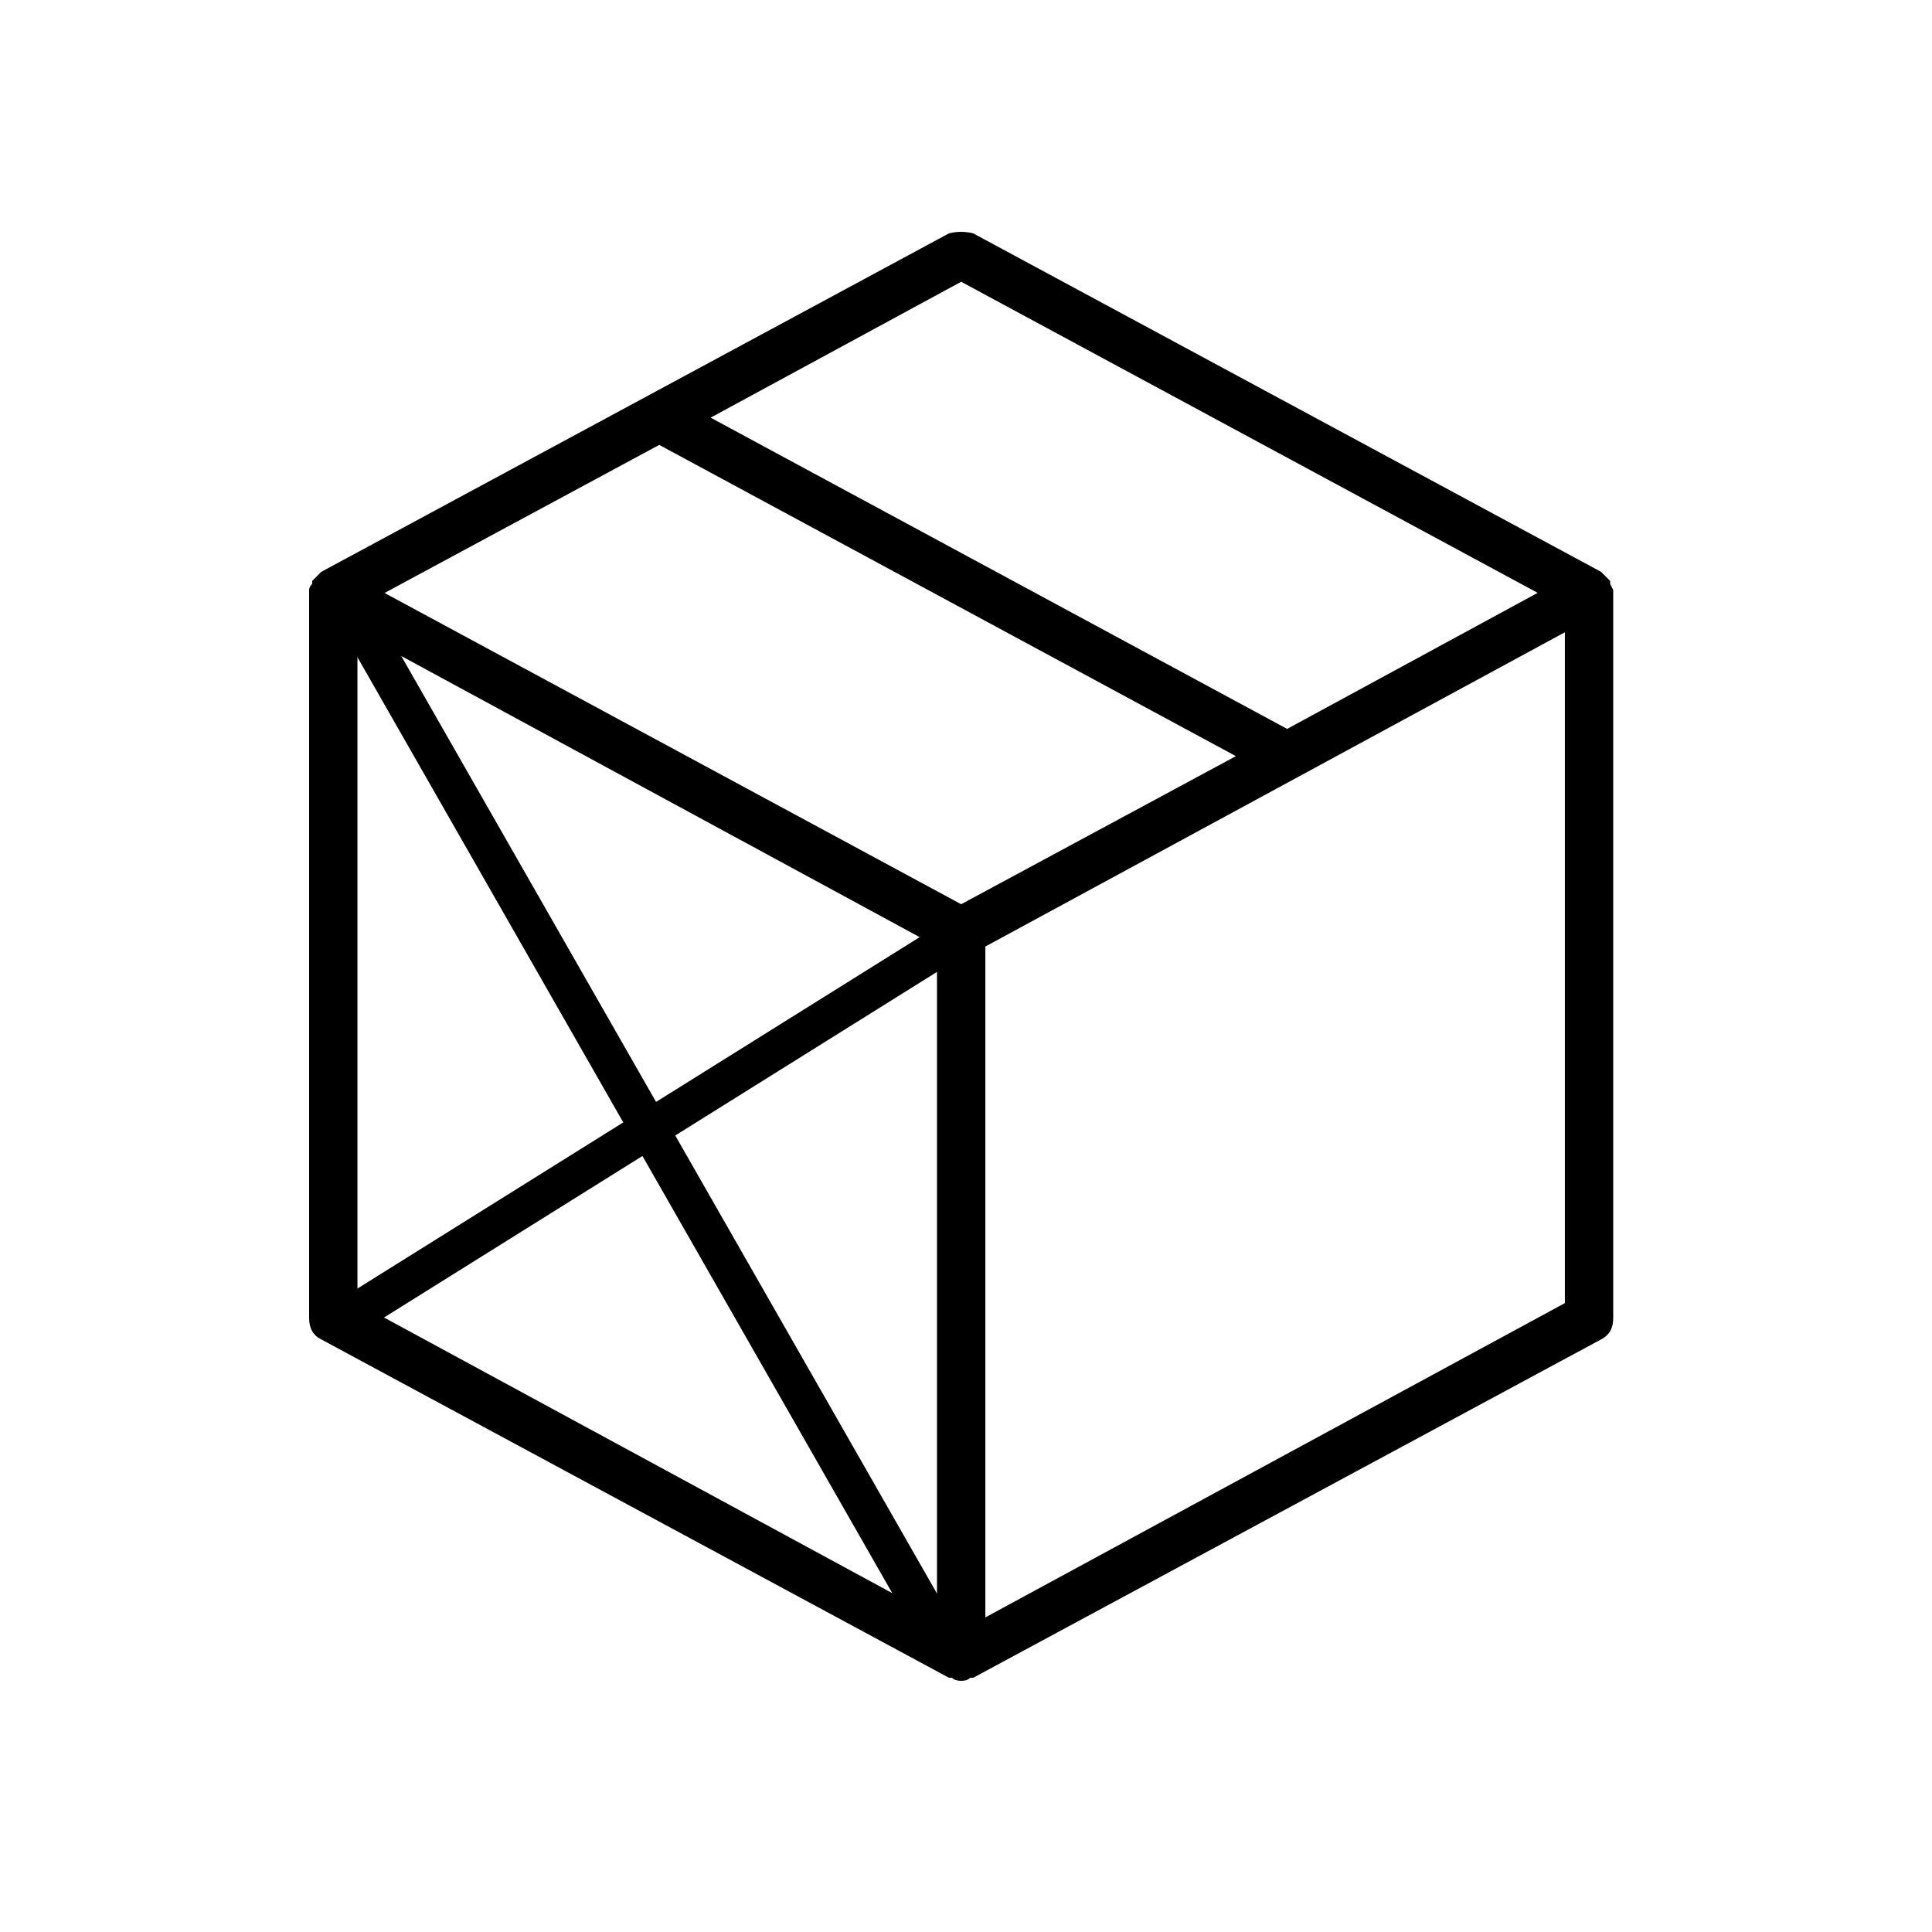 <svg xmlns="http://www.w3.org/2000/svg" width="50" height="50" viewBox="0 0 50 50">
  <g fill="none" transform="translate(8 6)">
    <path fill="#000" d="M33.75,28.114 C33.75,28.377 33.645,28.557 33.439,28.662 L17.186,37.421 L17.107,37.421 C17.059,37.474 16.98,37.5 16.875,37.5 C16.77,37.5 16.691,37.474 16.639,37.421 L16.56,37.421 L0.311,28.662 C0.105,28.56 0,28.377 0,28.114 L0,9.346 L0,9.268 C0,9.219 0.026,9.163 0.079,9.11 L0.079,9.035 L0.236,8.878 L0.315,8.799 L16.56,0.039 C16.77,-0.013 16.976,-0.013 17.186,0.039 L33.435,8.799 L33.514,8.878 L33.671,9.035 L33.671,9.114 L33.75,9.268 L33.75,9.346 L33.75,28.114 Z M1.251,27.724 L16.249,35.858 L16.249,18.496 L1.251,10.363 L1.251,27.724 Z M23.985,13.569 L9.061,5.514 L1.952,9.346 L16.875,17.401 L23.985,13.569 Z M10.391,4.809 L25.311,12.864 L31.795,9.343 L16.875,1.292 L10.391,4.809 Z M32.499,27.724 L32.499,10.363 L17.501,18.496 L17.501,35.858 L32.499,27.724 Z"/>
    <path stroke="#000" d="M16.75 18.25L.75 28.25M1.25 10L16.25 36.25"/>
  </g>
</svg>
